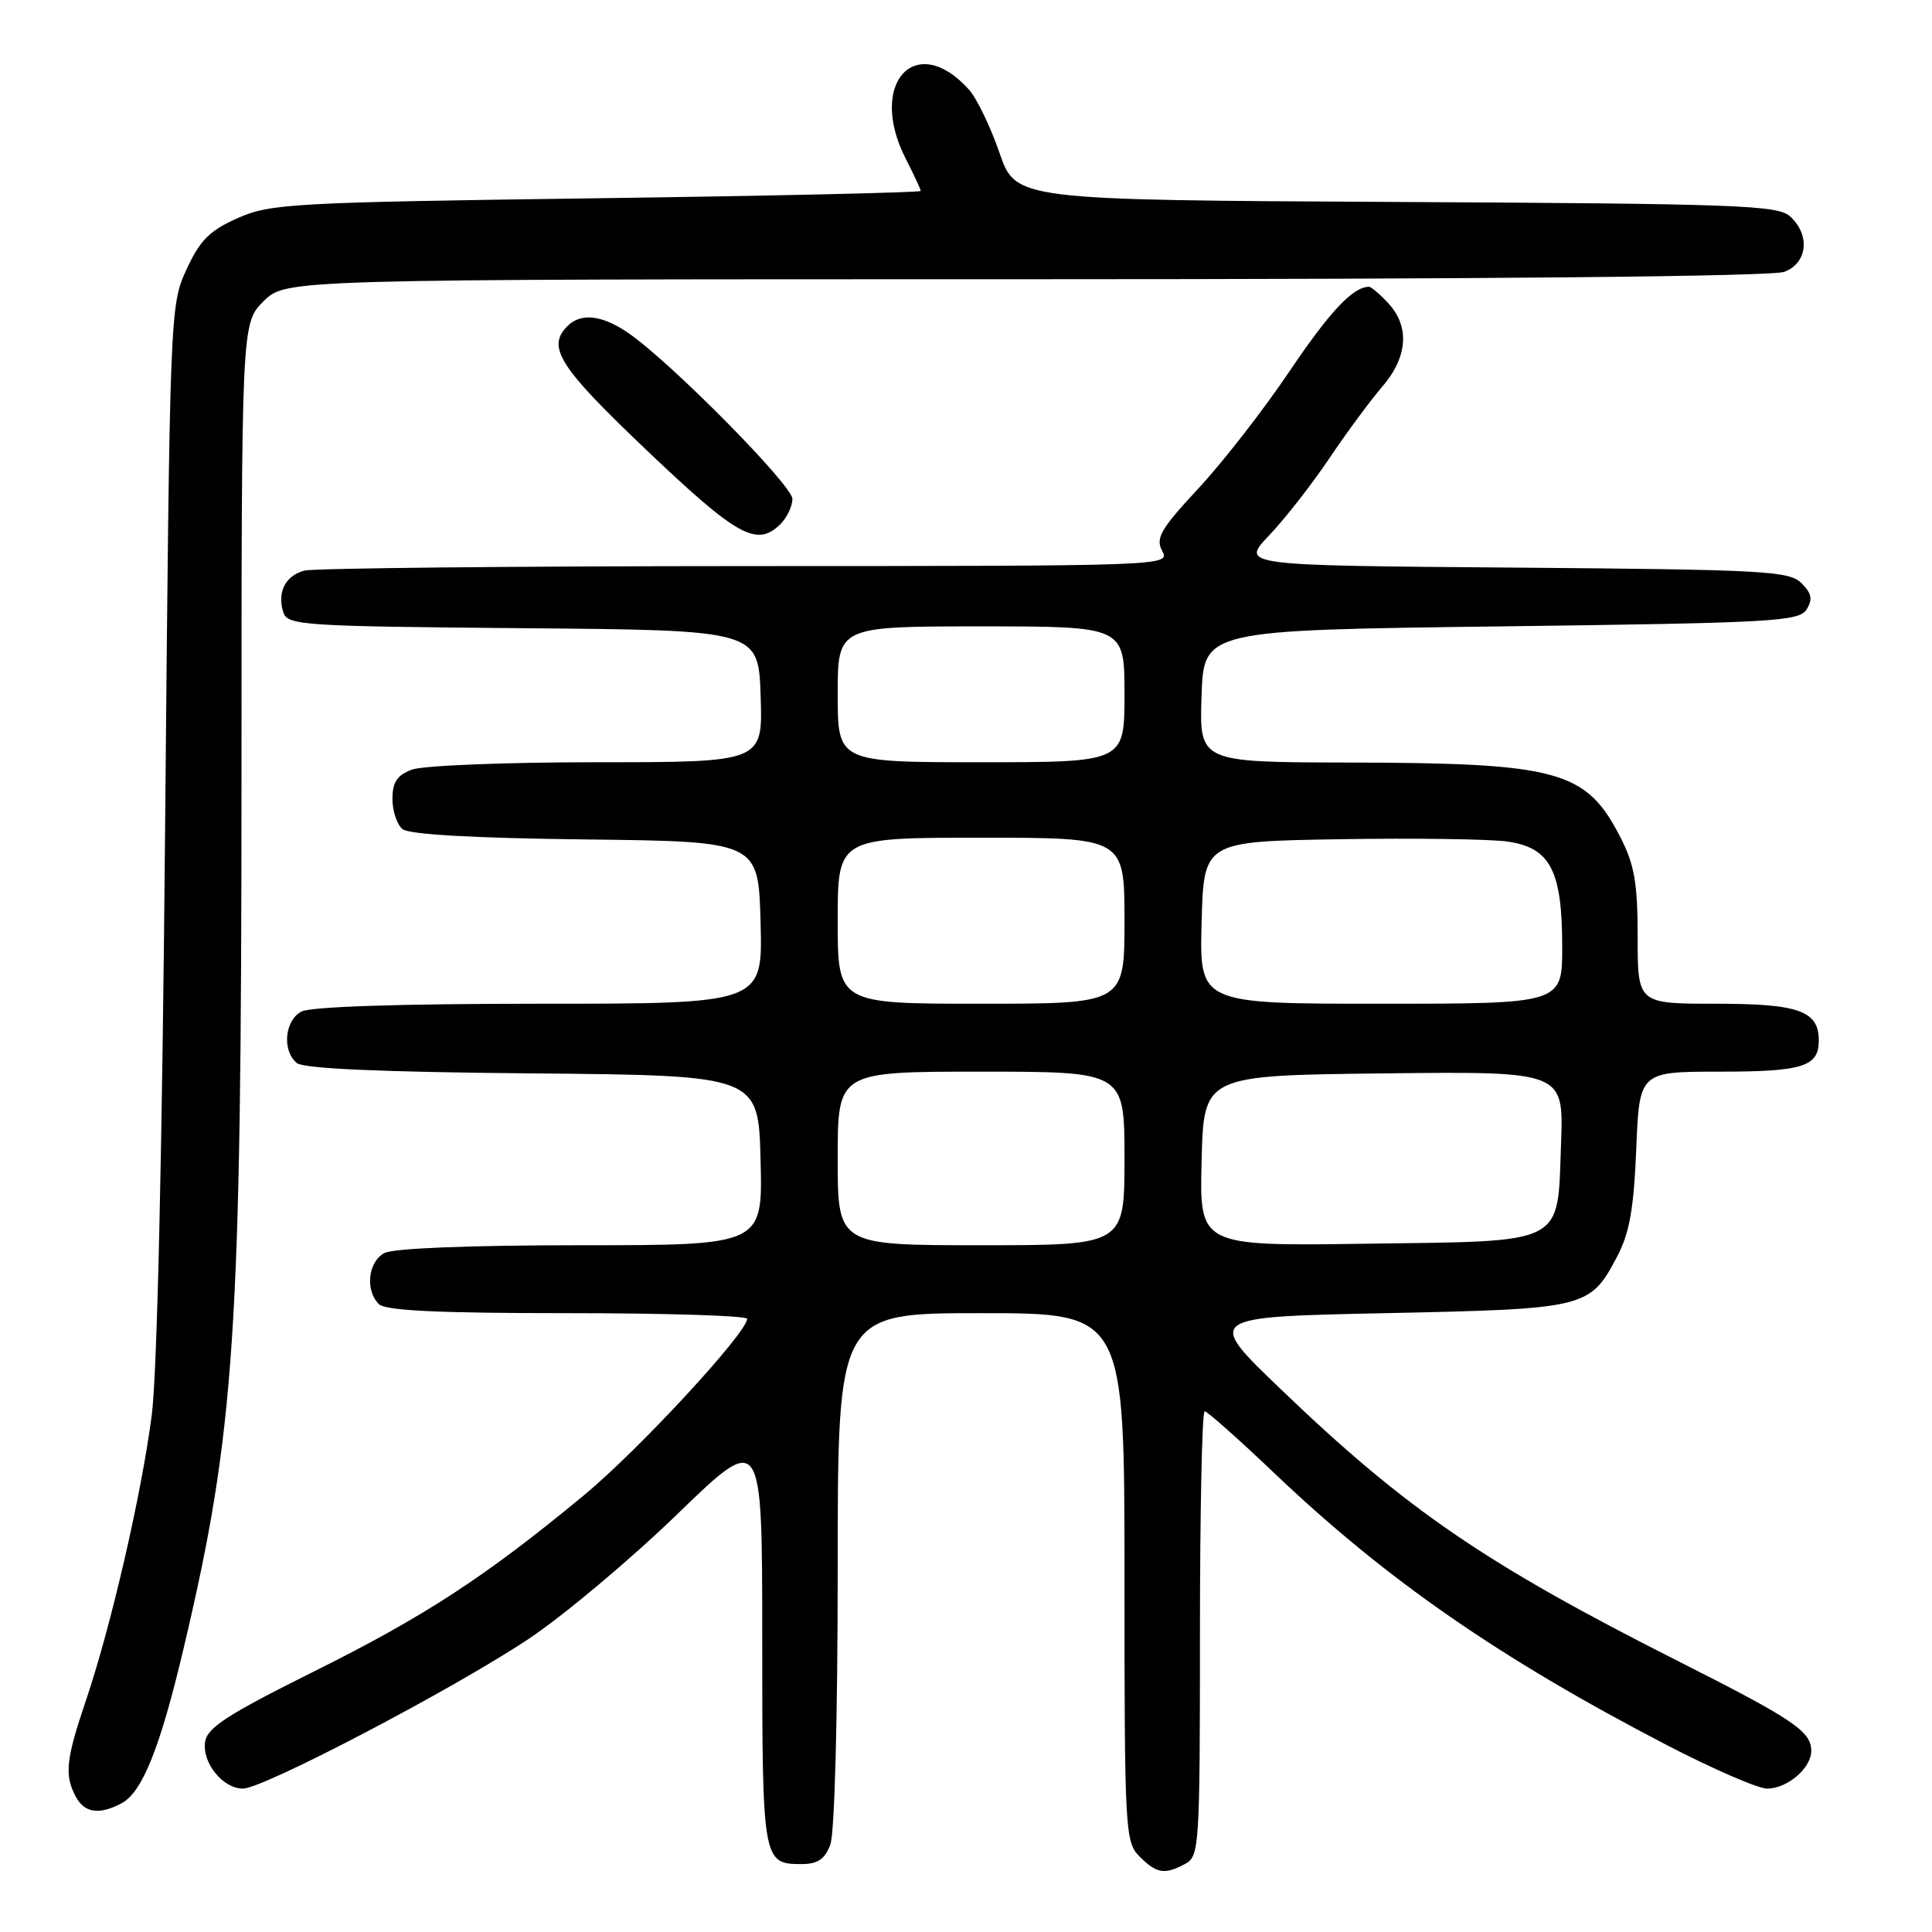 <?xml version="1.0" encoding="UTF-8" standalone="no"?>
<!DOCTYPE svg PUBLIC "-//W3C//DTD SVG 1.1//EN" "http://www.w3.org/Graphics/SVG/1.1/DTD/svg11.dtd" >
<svg xmlns="http://www.w3.org/2000/svg" xmlns:xlink="http://www.w3.org/1999/xlink" version="1.1" viewBox="0 0 256 256">
 <g >
 <path fill="currentColor"
d=" M 157.07 246.96 C 158.91 245.98 159.00 244.57 159.00 216.46 C 159.00 200.26 159.28 187.00 159.62 187.00 C 159.96 187.00 164.15 190.72 168.92 195.26 C 183.70 209.33 198.65 219.68 220.70 231.15 C 226.89 234.37 232.95 237.00 234.15 237.00 C 236.83 237.00 240.00 234.29 240.00 232.00 C 240.00 229.42 237.65 227.83 222.50 220.18 C 196.80 207.20 186.38 200.08 169.68 184.05 C 159.73 174.50 159.73 174.50 183.61 174.00 C 210.26 173.44 210.66 173.34 214.28 166.50 C 215.91 163.41 216.49 160.18 216.81 152.25 C 217.23 142.00 217.23 142.00 227.91 142.00 C 238.88 142.00 241.00 141.33 241.00 137.87 C 241.00 133.95 238.36 133.00 227.43 133.00 C 217.00 133.00 217.00 133.00 217.00 124.21 C 217.00 117.07 216.58 114.60 214.75 111.02 C 210.19 102.09 206.62 101.10 178.71 101.04 C 158.92 101.00 158.92 101.00 159.21 92.25 C 159.50 83.50 159.50 83.50 198.89 83.00 C 234.83 82.54 238.38 82.35 239.37 80.77 C 240.22 79.43 240.07 78.64 238.70 77.27 C 237.08 75.65 233.79 75.48 200.65 75.21 C 164.38 74.93 164.38 74.93 168.16 70.95 C 170.24 68.77 173.83 64.17 176.14 60.74 C 178.44 57.31 181.61 53.02 183.17 51.22 C 186.53 47.32 186.82 43.26 183.96 40.19 C 182.84 38.98 181.69 38.00 181.40 38.00 C 179.28 38.00 176.17 41.32 170.85 49.22 C 167.46 54.26 162.05 61.22 158.81 64.70 C 153.77 70.13 153.09 71.30 154.00 73.01 C 155.06 74.99 154.68 75.00 98.79 75.01 C 67.83 75.02 41.52 75.29 40.32 75.61 C 37.80 76.29 36.70 78.48 37.54 81.13 C 38.09 82.86 40.01 82.99 69.31 83.24 C 100.50 83.50 100.50 83.50 100.79 92.25 C 101.08 101.00 101.08 101.00 79.10 101.00 C 67.02 101.00 55.98 101.44 54.57 101.98 C 52.62 102.71 52.00 103.66 52.00 105.85 C 52.00 107.45 52.60 109.25 53.33 109.86 C 54.19 110.57 62.72 111.06 77.58 111.23 C 100.50 111.50 100.50 111.50 100.78 122.25 C 101.07 133.00 101.07 133.00 71.47 133.00 C 52.98 133.00 41.14 133.39 39.93 134.04 C 37.71 135.22 37.36 139.23 39.33 140.86 C 40.23 141.60 50.55 142.06 70.58 142.23 C 100.50 142.50 100.50 142.50 100.78 153.75 C 101.07 165.00 101.07 165.00 76.97 165.00 C 62.27 165.00 52.11 165.40 50.93 166.04 C 48.77 167.19 48.36 170.96 50.20 172.80 C 51.07 173.67 58.02 174.00 75.20 174.00 C 88.29 174.00 99.00 174.34 99.00 174.75 C 99.00 176.58 84.60 192.16 77.41 198.10 C 64.32 208.93 56.32 214.15 41.56 221.50 C 30.11 227.20 27.44 228.93 27.17 230.83 C 26.78 233.60 29.54 237.00 32.19 237.00 C 34.89 237.00 59.99 223.85 69.98 217.21 C 74.64 214.11 83.53 206.65 89.73 200.65 C 101.00 189.73 101.00 189.73 101.00 217.17 C 101.00 246.68 101.06 247.00 106.22 247.00 C 108.34 247.00 109.30 246.35 110.02 244.43 C 110.59 242.95 111.00 227.56 111.00 207.93 C 111.00 174.00 111.00 174.00 130.00 174.00 C 149.00 174.00 149.00 174.00 149.00 209.00 C 149.00 242.67 149.08 244.08 151.00 246.00 C 153.27 248.27 154.32 248.44 157.07 246.96 Z  M 16.13 238.93 C 18.86 237.47 21.22 231.56 24.31 218.50 C 31.16 189.50 31.99 176.95 32.00 102.67 C 32.00 42.85 32.00 42.85 34.92 39.92 C 37.85 37.00 37.85 37.00 135.86 37.00 C 197.12 37.00 234.83 36.63 236.43 36.02 C 239.52 34.85 239.90 31.12 237.18 28.66 C 235.55 27.19 230.11 26.99 184.98 26.76 C 134.59 26.50 134.59 26.50 132.43 20.23 C 131.24 16.78 129.42 13.01 128.38 11.86 C 121.34 4.04 114.92 11.03 120.00 21.00 C 121.10 23.16 122.00 25.09 122.00 25.30 C 122.00 25.51 102.68 25.95 79.06 26.27 C 38.76 26.82 35.84 26.98 31.52 28.89 C 27.77 30.55 26.51 31.81 24.71 35.71 C 22.52 40.46 22.50 41.06 21.88 109.50 C 21.50 152.38 20.83 181.91 20.11 187.50 C 18.74 198.05 14.69 215.61 11.35 225.43 C 8.74 233.12 8.52 235.23 10.04 238.07 C 11.20 240.24 13.17 240.52 16.13 238.93 Z  M 103.43 69.43 C 104.29 68.56 105.00 67.07 105.00 66.11 C 105.00 64.32 88.97 48.09 83.35 44.19 C 79.82 41.74 77.00 41.40 75.20 43.20 C 72.40 46.00 74.06 48.60 85.73 59.70 C 97.73 71.12 100.31 72.54 103.43 69.43 Z  M 111.00 153.50 C 111.00 142.00 111.00 142.00 130.00 142.00 C 149.00 142.00 149.00 142.00 149.00 153.50 C 149.00 165.00 149.00 165.00 130.00 165.00 C 111.00 165.00 111.00 165.00 111.00 153.50 Z  M 159.22 153.80 C 159.50 142.50 159.50 142.50 183.35 142.23 C 207.19 141.96 207.19 141.96 206.85 151.45 C 206.35 165.15 207.74 164.43 180.93 164.80 C 158.93 165.11 158.93 165.11 159.22 153.80 Z  M 111.00 122.00 C 111.00 111.00 111.00 111.00 130.00 111.00 C 149.00 111.00 149.00 111.00 149.00 122.00 C 149.00 133.00 149.00 133.00 130.00 133.00 C 111.00 133.00 111.00 133.00 111.00 122.00 Z  M 159.22 122.25 C 159.50 111.50 159.50 111.50 177.50 111.20 C 187.40 111.04 197.42 111.18 199.76 111.51 C 205.43 112.33 207.00 115.35 207.00 125.45 C 207.00 133.00 207.00 133.00 182.97 133.00 C 158.93 133.00 158.93 133.00 159.22 122.25 Z  M 111.00 92.00 C 111.00 83.00 111.00 83.00 130.00 83.00 C 149.00 83.00 149.00 83.00 149.00 92.00 C 149.00 101.00 149.00 101.00 130.00 101.00 C 111.00 101.00 111.00 101.00 111.00 92.00 Z "/>
</g>
</svg>